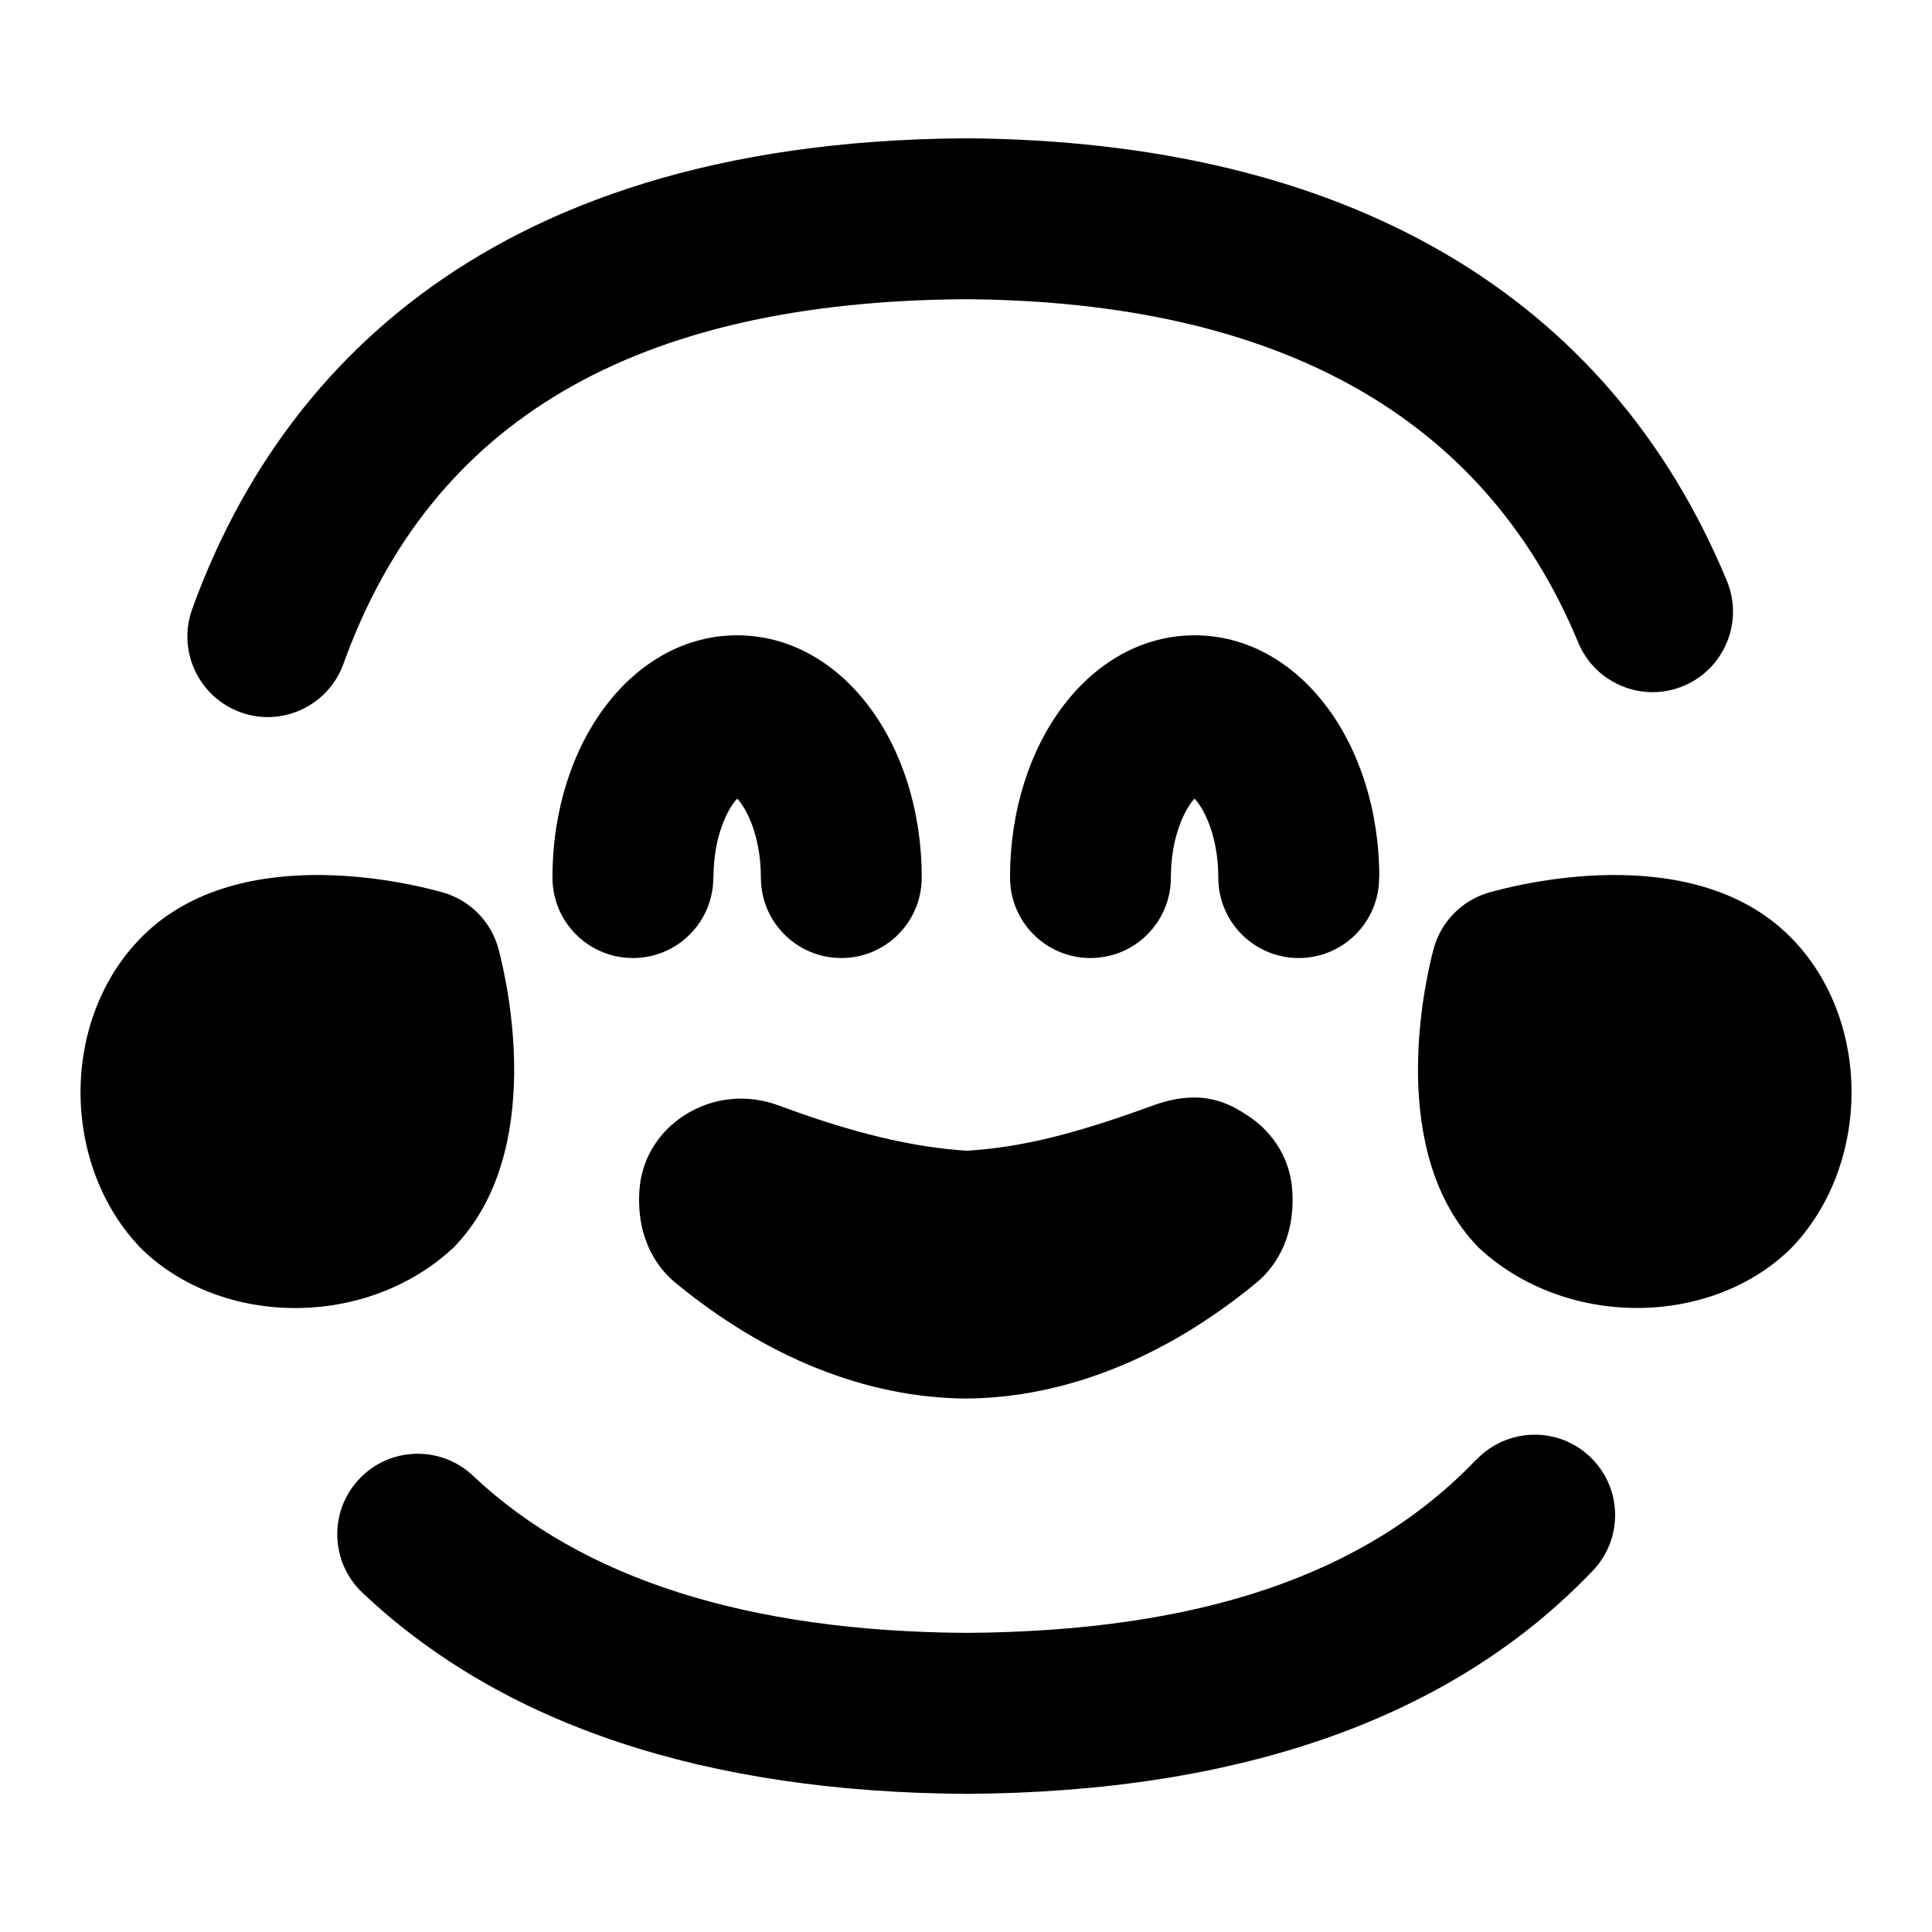 <?xml version="1.0" encoding="UTF-8"?>
<svg xmlns="http://www.w3.org/2000/svg" id="Layer_1" data-name="Layer 1" viewBox="0 0 24 24">
  <path d="M8.389,15.934c1.132,.933,2.379,1.431,3.611,1.439,1.229-.008,2.476-.506,3.608-1.439,.184-.152,.487-.503,.445-1.145-.024-.379-.226-.718-.555-.932-.214-.139-.558-.35-1.176-.124-1.035,.378-1.66,.519-2.31,.562-.678-.043-1.42-.221-2.337-.562-.399-.148-.828-.102-1.177,.124-.329,.213-.531,.553-.555,.931-.042,.642,.261,.993,.445,1.145Z"/>
  <path d="M8.863,10.902c0-.518,.18-.862,.295-.981,.114,.12,.294,.463,.294,.981,0,.552,.447,.999,.999,.999s.999-.447,.999-.999c0-1.688-1.007-3.01-2.293-3.01s-2.294,1.322-2.294,3.01c0,.552,.447,.999,.999,.999s.999-.447,.999-.999Z"/>
  <path d="M17.134,10.902c0-1.688-1.007-3.01-2.294-3.01s-2.293,1.322-2.293,3.01c0,.552,.447,.999,.999,.999s.999-.447,.999-.999c0-.518,.18-.861,.294-.981,.115,.119,.295,.463,.295,.981,0,.552,.447,.999,.999,.999s.999-.447,.999-.999Z"/>
  <path d="M2.987,8.848c.111,.04,.226,.06,.339,.06,.409,0,.793-.254,.94-.661,1.09-3.023,3.621-4.504,7.726-4.53,3.89,.025,6.451,1.46,7.613,4.264,.212,.511,.799,.752,1.306,.541,.509-.211,.752-.796,.541-1.306-1.478-3.566-4.743-5.467-9.458-5.498-6.211,.038-8.652,3.203-9.607,5.85-.187,.519,.082,1.092,.601,1.28Z"/>
  <path d="M18.34,18.13c-1.364,1.432-3.44,2.136-6.335,2.154-2.714-.016-4.777-.672-6.129-1.952-.401-.378-1.034-.362-1.413,.04-.38,.401-.361,1.034,.039,1.413,1.734,1.64,4.254,2.48,7.503,2.499,3.431-.02,6.048-.954,7.782-2.773,.382-.4,.366-1.033-.034-1.413-.398-.381-1.031-.365-1.412,.034Z"/>
  <path d="M6.194,11.793c-.09-.341-.352-.609-.691-.706-.249-.07-2.499-.691-3.737,.547-1.031,1.031-1.009,2.859-.003,3.885,.502,.485,1.199,.73,1.903,.73,.712,0,1.431-.249,1.969-.752,1.15-1.181,.668-3.292,.559-3.703Z"/>
  <path d="M22.235,11.634c-1.238-1.238-3.488-.617-3.737-.547-.339,.097-.601,.366-.691,.706-.108,.411-.59,2.522,.559,3.703,.538,.503,1.257,.752,1.969,.752,.705,0,1.402-.244,1.903-.73,1.006-1.026,1.028-2.854-.003-3.885Z"/>
</svg>

